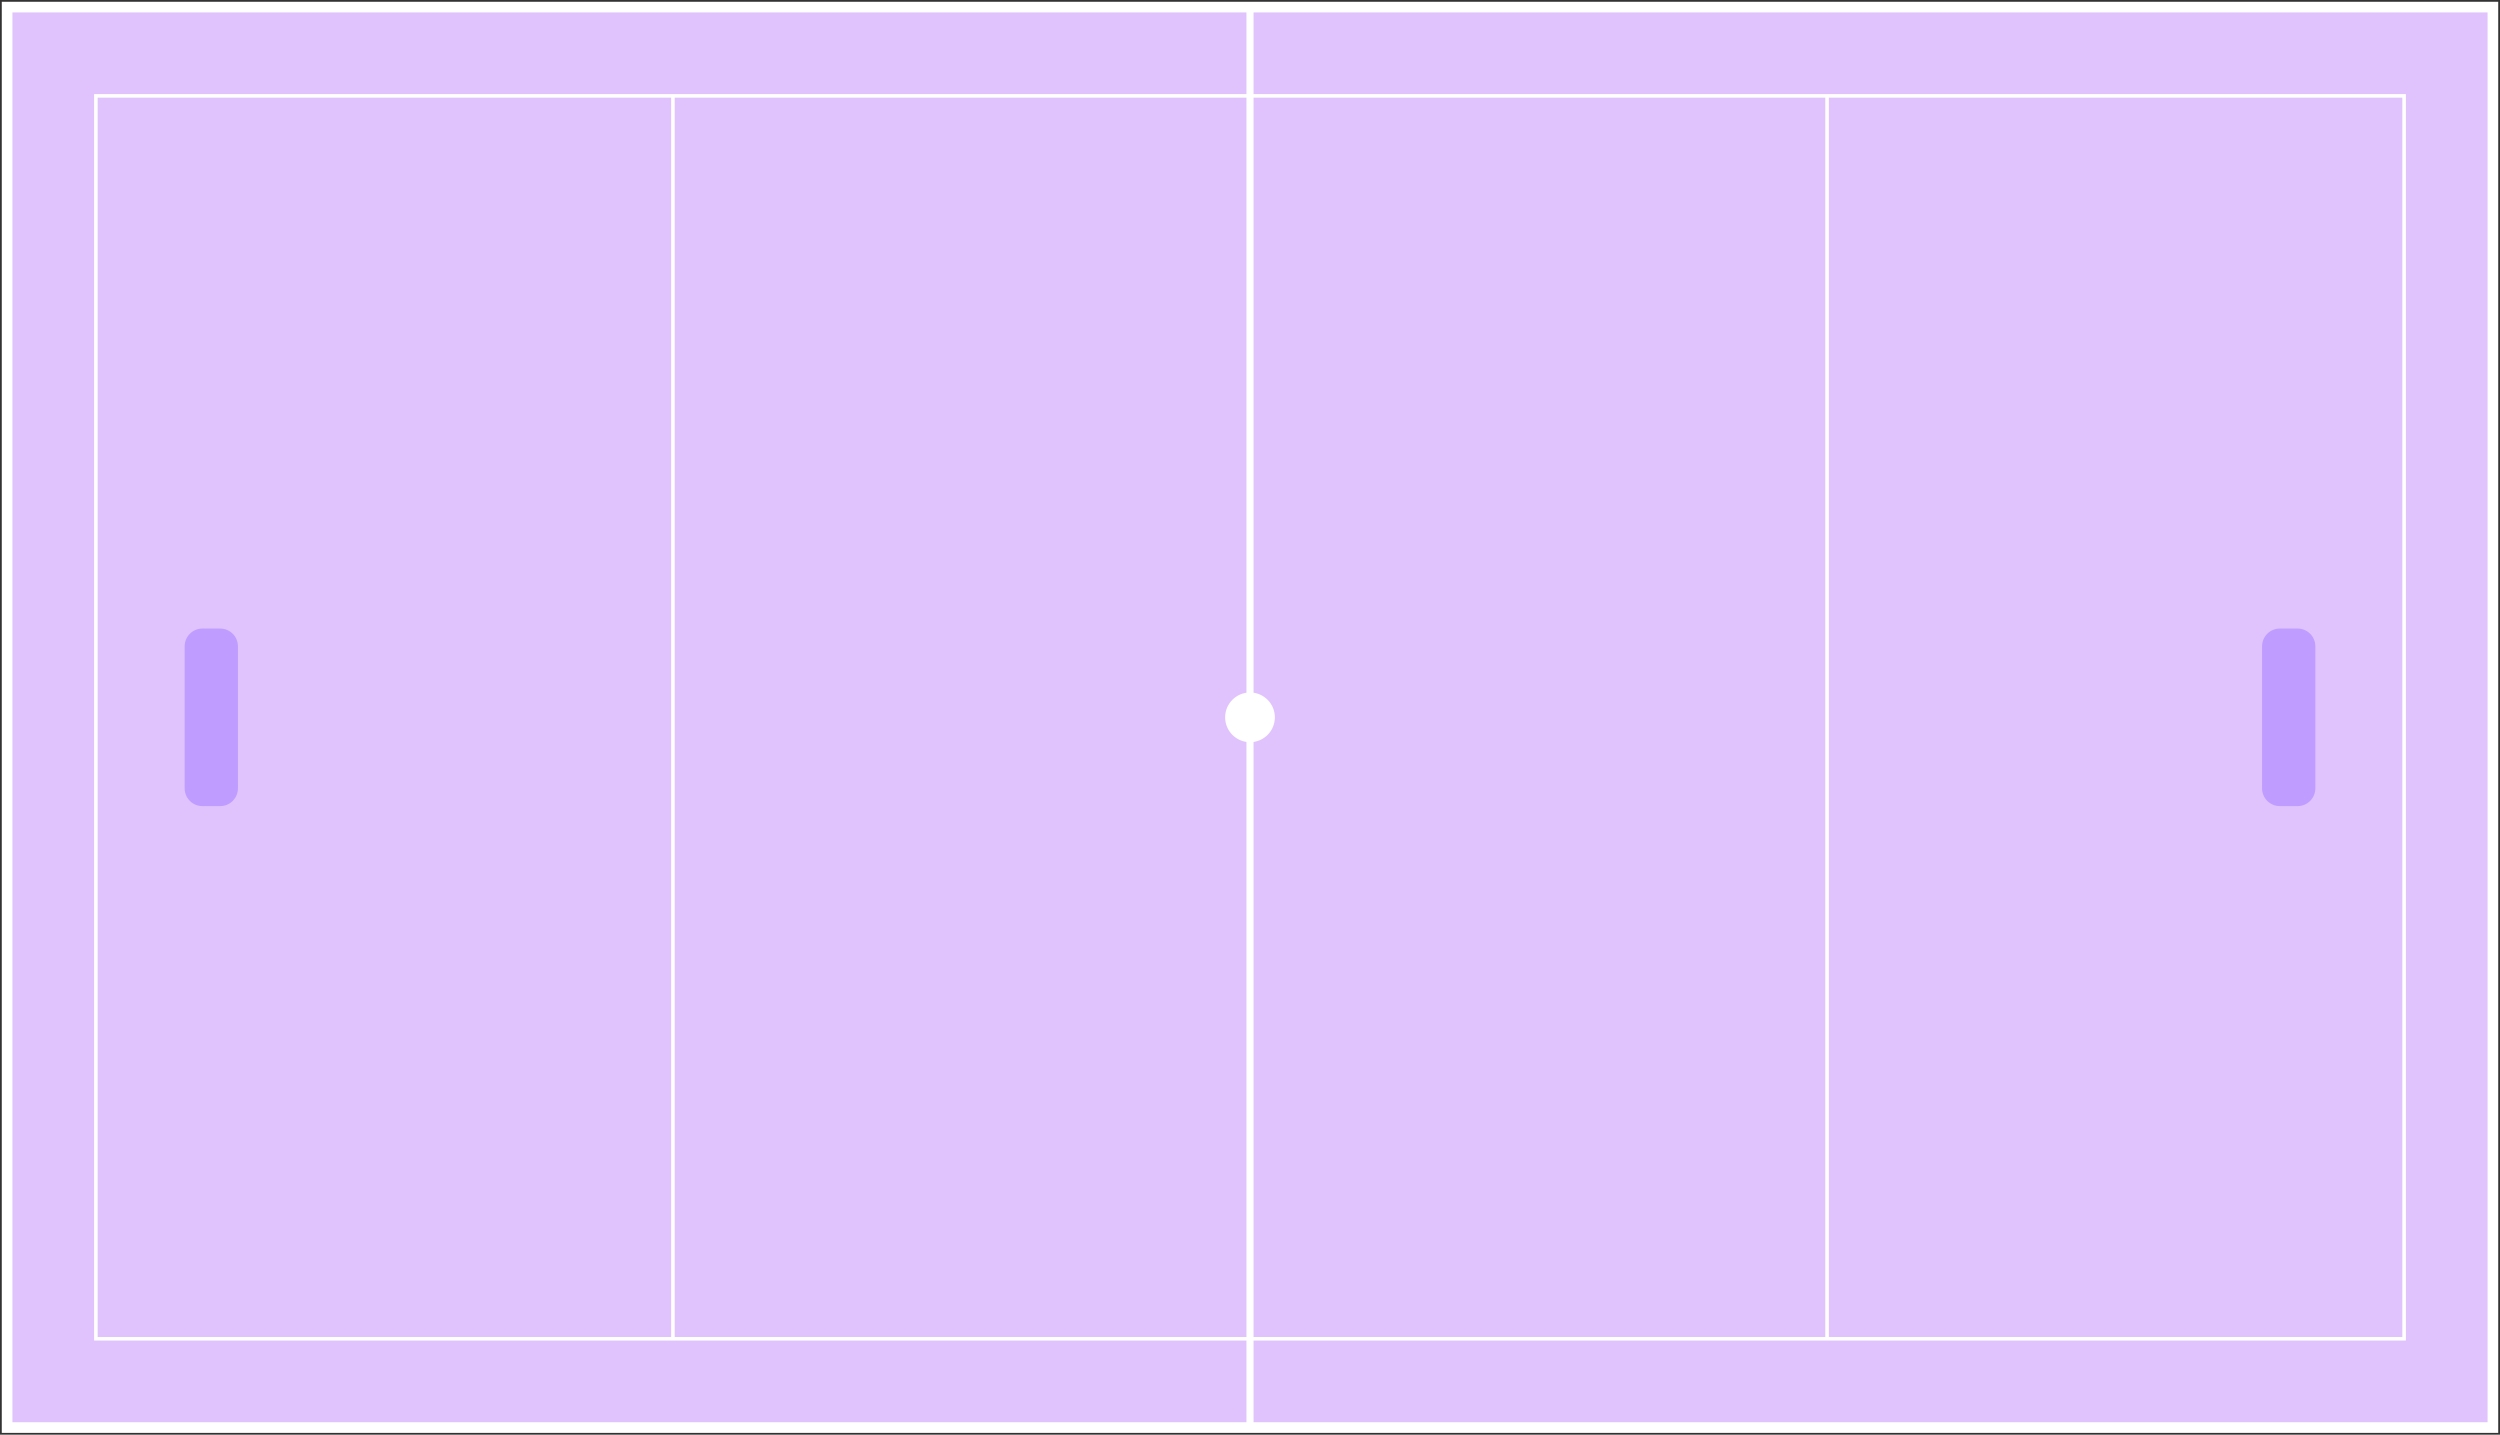 <svg width="704" height="404" viewBox="0 0 704 404" fill="none" xmlns="http://www.w3.org/2000/svg">
<rect x="0" y="0" width="704" height="404" fill="#333333" stroke="none"/>
<path d="M702 2H2V402H702V2Z" fill="url(#paint0_linear_1601_545)" stroke="white" stroke-width="3"/>
<path d="M352 2V402" stroke="white" stroke-width="2"/>
<path d="M677 27H27V377H677V27Z" stroke="white"/>
<path d="M189.5 27V377" stroke="white"/>
<path d="M514.5 27V377" stroke="white"/>
<path d="M62 177H57C54.239 177 52 179.239 52 182V222C52 224.761 54.239 227 57 227H62C64.761 227 67 224.761 67 222V182C67 179.239 64.761 177 62 177Z" fill="#BF9CFF"/>
<path d="M647 177H642C639.239 177 637 179.239 637 182V222C637 224.761 639.239 227 642 227H647C649.761 227 652 224.761 652 222V182C652 179.239 649.761 177 647 177Z" fill="#BF9CFF"/>
<path d="M352 209C355.866 209 359 205.866 359 202C359 198.134 355.866 195 352 195C348.134 195 345 198.134 345 202C345 205.866 348.134 209 352 209Z" fill="white"/>
<defs>
<linearGradient id="paint0_linear_1601_545" x1="2" y1="2" x2="2" y2="32402" gradientUnits="userSpaceOnUse">
<stop stop-color="#E0C3FC"/>
<stop offset="1" stop-color="#D9B8FF"/>
</linearGradient>
</defs>
</svg>